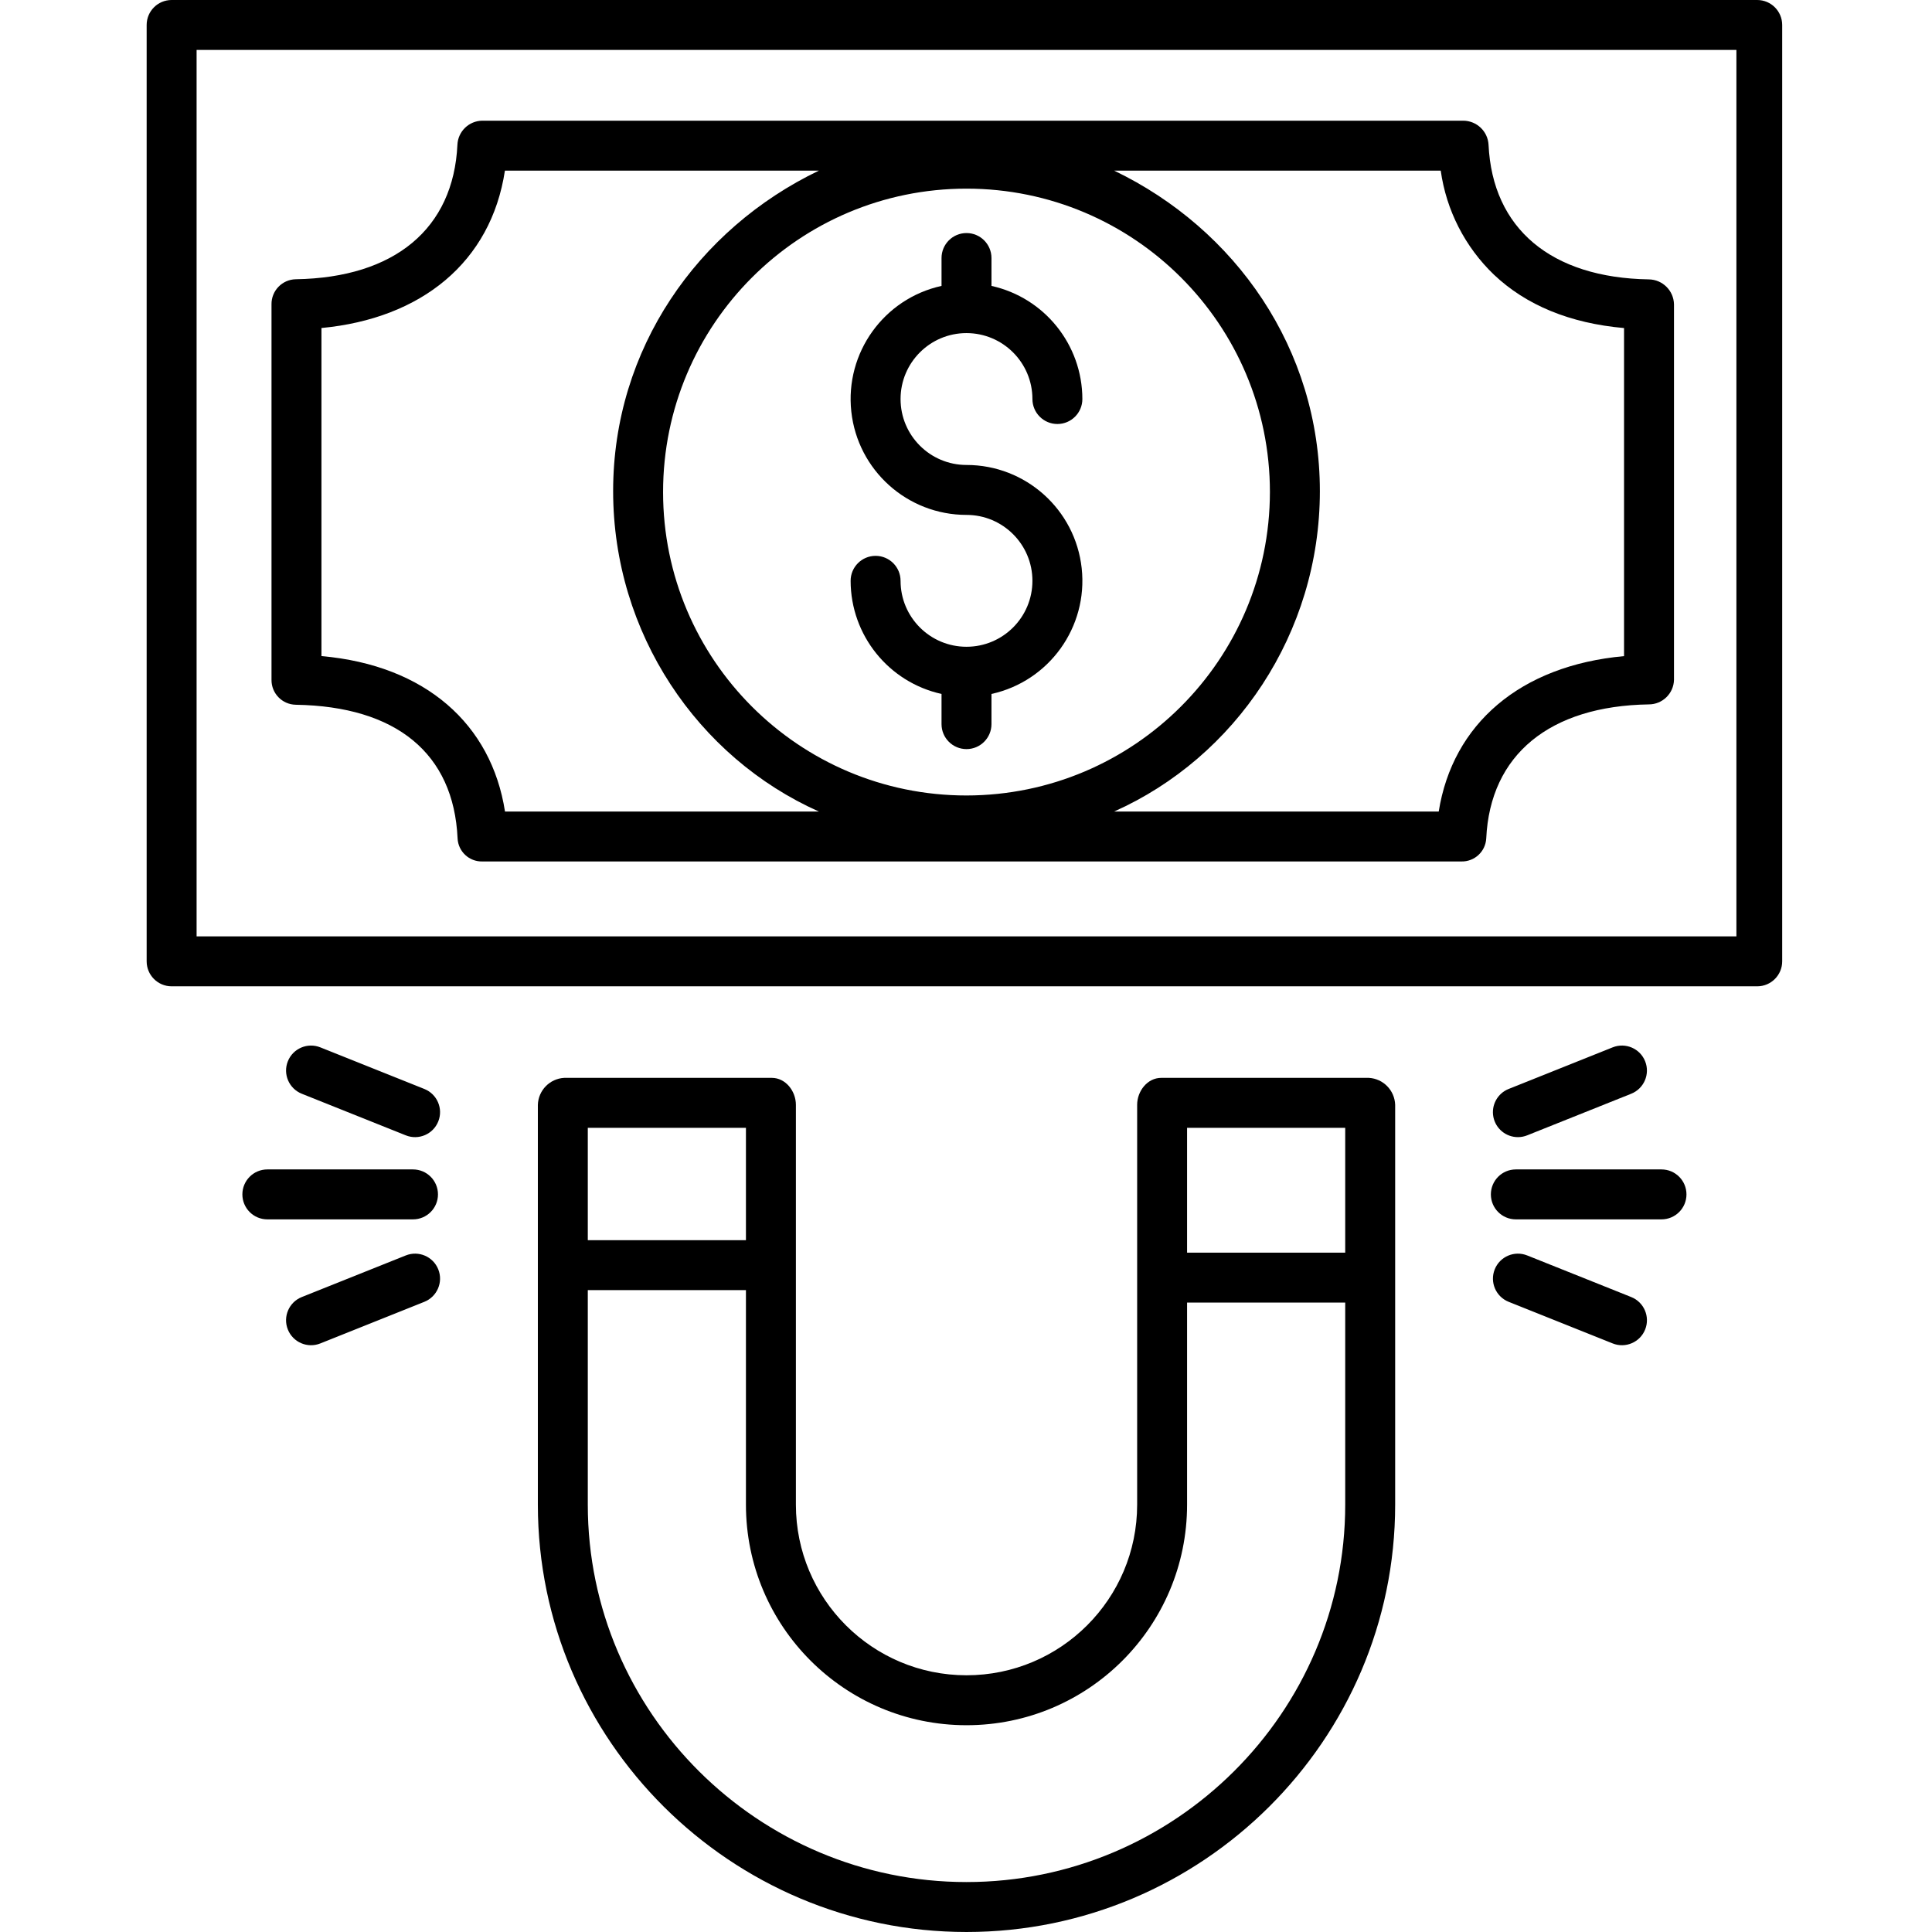 <svg height="464pt" viewBox="-35 0 464 464.239" width="464pt" xmlns="http://www.w3.org/2000/svg"><path d="m393.121 6c0-3.312-2.688-6-6-6h-381c-3.316 0-6 2.688-6 6v225c0 3.312 2.684 6 6 6h381c3.312 0 6-2.688 6-6zm-11 219h-370v-213h370zm0 0"/><path d="m35.945 169.344c24.164.391 37.949 11.68 38.887 32.105.145 3.164 2.789 5.629 5.953 5.551h235.227c3.172.082 5.828-2.375 5.996-5.543.941-20.137 15.273-31.82 39.066-32.199 3.285 0 5.973-2.625 6.047-5.91v-90.215c-.066-3.301-2.742-5.957-6.047-6-23.484-.375-37.566-12.207-38.512-32.352-.18-3.227-2.836-5.758-6.066-5.781h-235.711c-3.215.027-5.848 2.57-5.992 5.781-.945 20.141-15.055 31.941-38.848 32.32-3.27.07-5.867 2.766-5.824 6.031v90.211c-.039 3.262 2.562 5.941 5.824 6zm287.91-103.344c7.738 7.336 18.266 11.68 31.266 12.828v78.832c-25 2.27-41.188 16.34-44.531 37.34h-78c29.152-13 49.441-42.84 49.441-77s-20.289-63-49.438-77h78.48c1.332 9.531 5.836 18.336 12.781 25zm-126.734 125.145c-40.27 0-72.91-32.641-72.91-72.906s32.645-72.91 72.91-72.91c40.266.004 72.906 32.645 72.906 72.91-.047 40.246-32.66 72.863-72.906 72.906zm-155-112.328c24-2.266 40.746-15.816 44.086-37.816h75.441c-29.148 14-49.438 42.84-49.438 77s20.289 64 49.438 77h-75.422c-3.262-21-19.105-35.141-44.105-37.352zm0 0"/><path d="m293.809 259h-49.902c-3.312 0-5.781 3.172-5.781 6.484v96.066c0 22.645-18.359 41-41 41-22.645 0-41-18.355-41-41v-96.066c0-3.312-2.473-6.484-5.785-6.484h-49.898c-3.473.195-6.215 3.012-6.32 6.484v96.066c0 56.625 46.375 102.688 103 102.688 56.621 0 103-46.062 103-102.688v-96.066c-.109-3.469-2.848-6.285-6.312-6.484zm-5.688 12v30h-38v-30zm-144 0v27h-38v-27zm53 181.238c-50 0-91-40.68-91-90.688v-51.551h38v51.551c0 29.273 23.727 53 53 53 29.27 0 53-23.727 53-53v-48.551h38v48.551c0 50.008-40.996 90.688-91 90.688zm0 0"/><path d="m364.121 281h-35c-3.316 0-6 2.688-6 6s2.684 6 6 6h35c3.312 0 6-2.688 6-6s-2.688-6-6-6zm0 0"/><path d="m356.848 311.668-25-10c-3.078-1.23-6.57.266-7.801 3.344-1.23 3.074.266 6.566 3.344 7.801l25 10c3.078 1.23 6.57-.266 7.801-3.344 1.23-3.078-.266-6.57-3.344-7.801zm0 0"/><path d="m329.621 273.242c.762 0 1.516-.148 2.227-.43l25-10c3.074-1.234 4.574-4.727 3.34-7.801-1.23-3.078-4.723-4.574-7.801-3.344l-25 10c-2.672 1.066-4.211 3.883-3.668 6.707.547 2.828 3.023 4.871 5.902 4.867zm0 0"/><path d="m70.121 287c0-3.312-2.688-6-6-6h-35c-3.316 0-6 2.688-6 6s2.684 6 6 6h35c3.312 0 6-2.688 6-6zm0 0"/><path d="m66.848 261.668-25-10c-3.078-1.23-6.57.266-7.801 3.344-1.23 3.074.266 6.566 3.344 7.801l25 10c3.078 1.23 6.57-.266 7.801-3.344 1.23-3.078-.266-6.57-3.344-7.801zm0 0"/><path d="m62.391 301.668-25 10c-3.078 1.23-4.574 4.723-3.344 7.801s4.723 4.574 7.801 3.344l25-10c3.078-1.234 4.574-4.727 3.344-7.801-1.23-3.078-4.723-4.574-7.801-3.344zm0 0"/><path d="m197.121 80.039c8.742.012 15.832 7.098 15.84 15.844 0 3.312 2.688 6 6 6s6-2.688 6-6c-.02-13.059-9.094-24.352-21.84-27.184v-6.699c0-3.312-2.688-6-6-6-3.316 0-6 2.688-6 6v6.699c-13.875 3.062-23.219 16.082-21.68 30.203 1.543 14.125 13.469 24.824 27.68 24.824 8.746 0 15.84 7.094 15.84 15.84 0 8.75-7.094 15.844-15.844 15.844-8.746 0-15.84-7.094-15.84-15.844 0-3.312-2.688-6-6-6s-6 2.688-6 6c.02 13.059 9.094 24.355 21.844 27.184v7.25c0 3.312 2.684 6 6 6 3.312 0 6-2.688 6-6v-7.25c13.875-3.059 23.219-16.078 21.68-30.203-1.539-14.125-13.473-24.824-27.68-24.82-8.75 0-15.844-7.094-15.844-15.844s7.094-15.844 15.844-15.844zm0 0"/></svg>